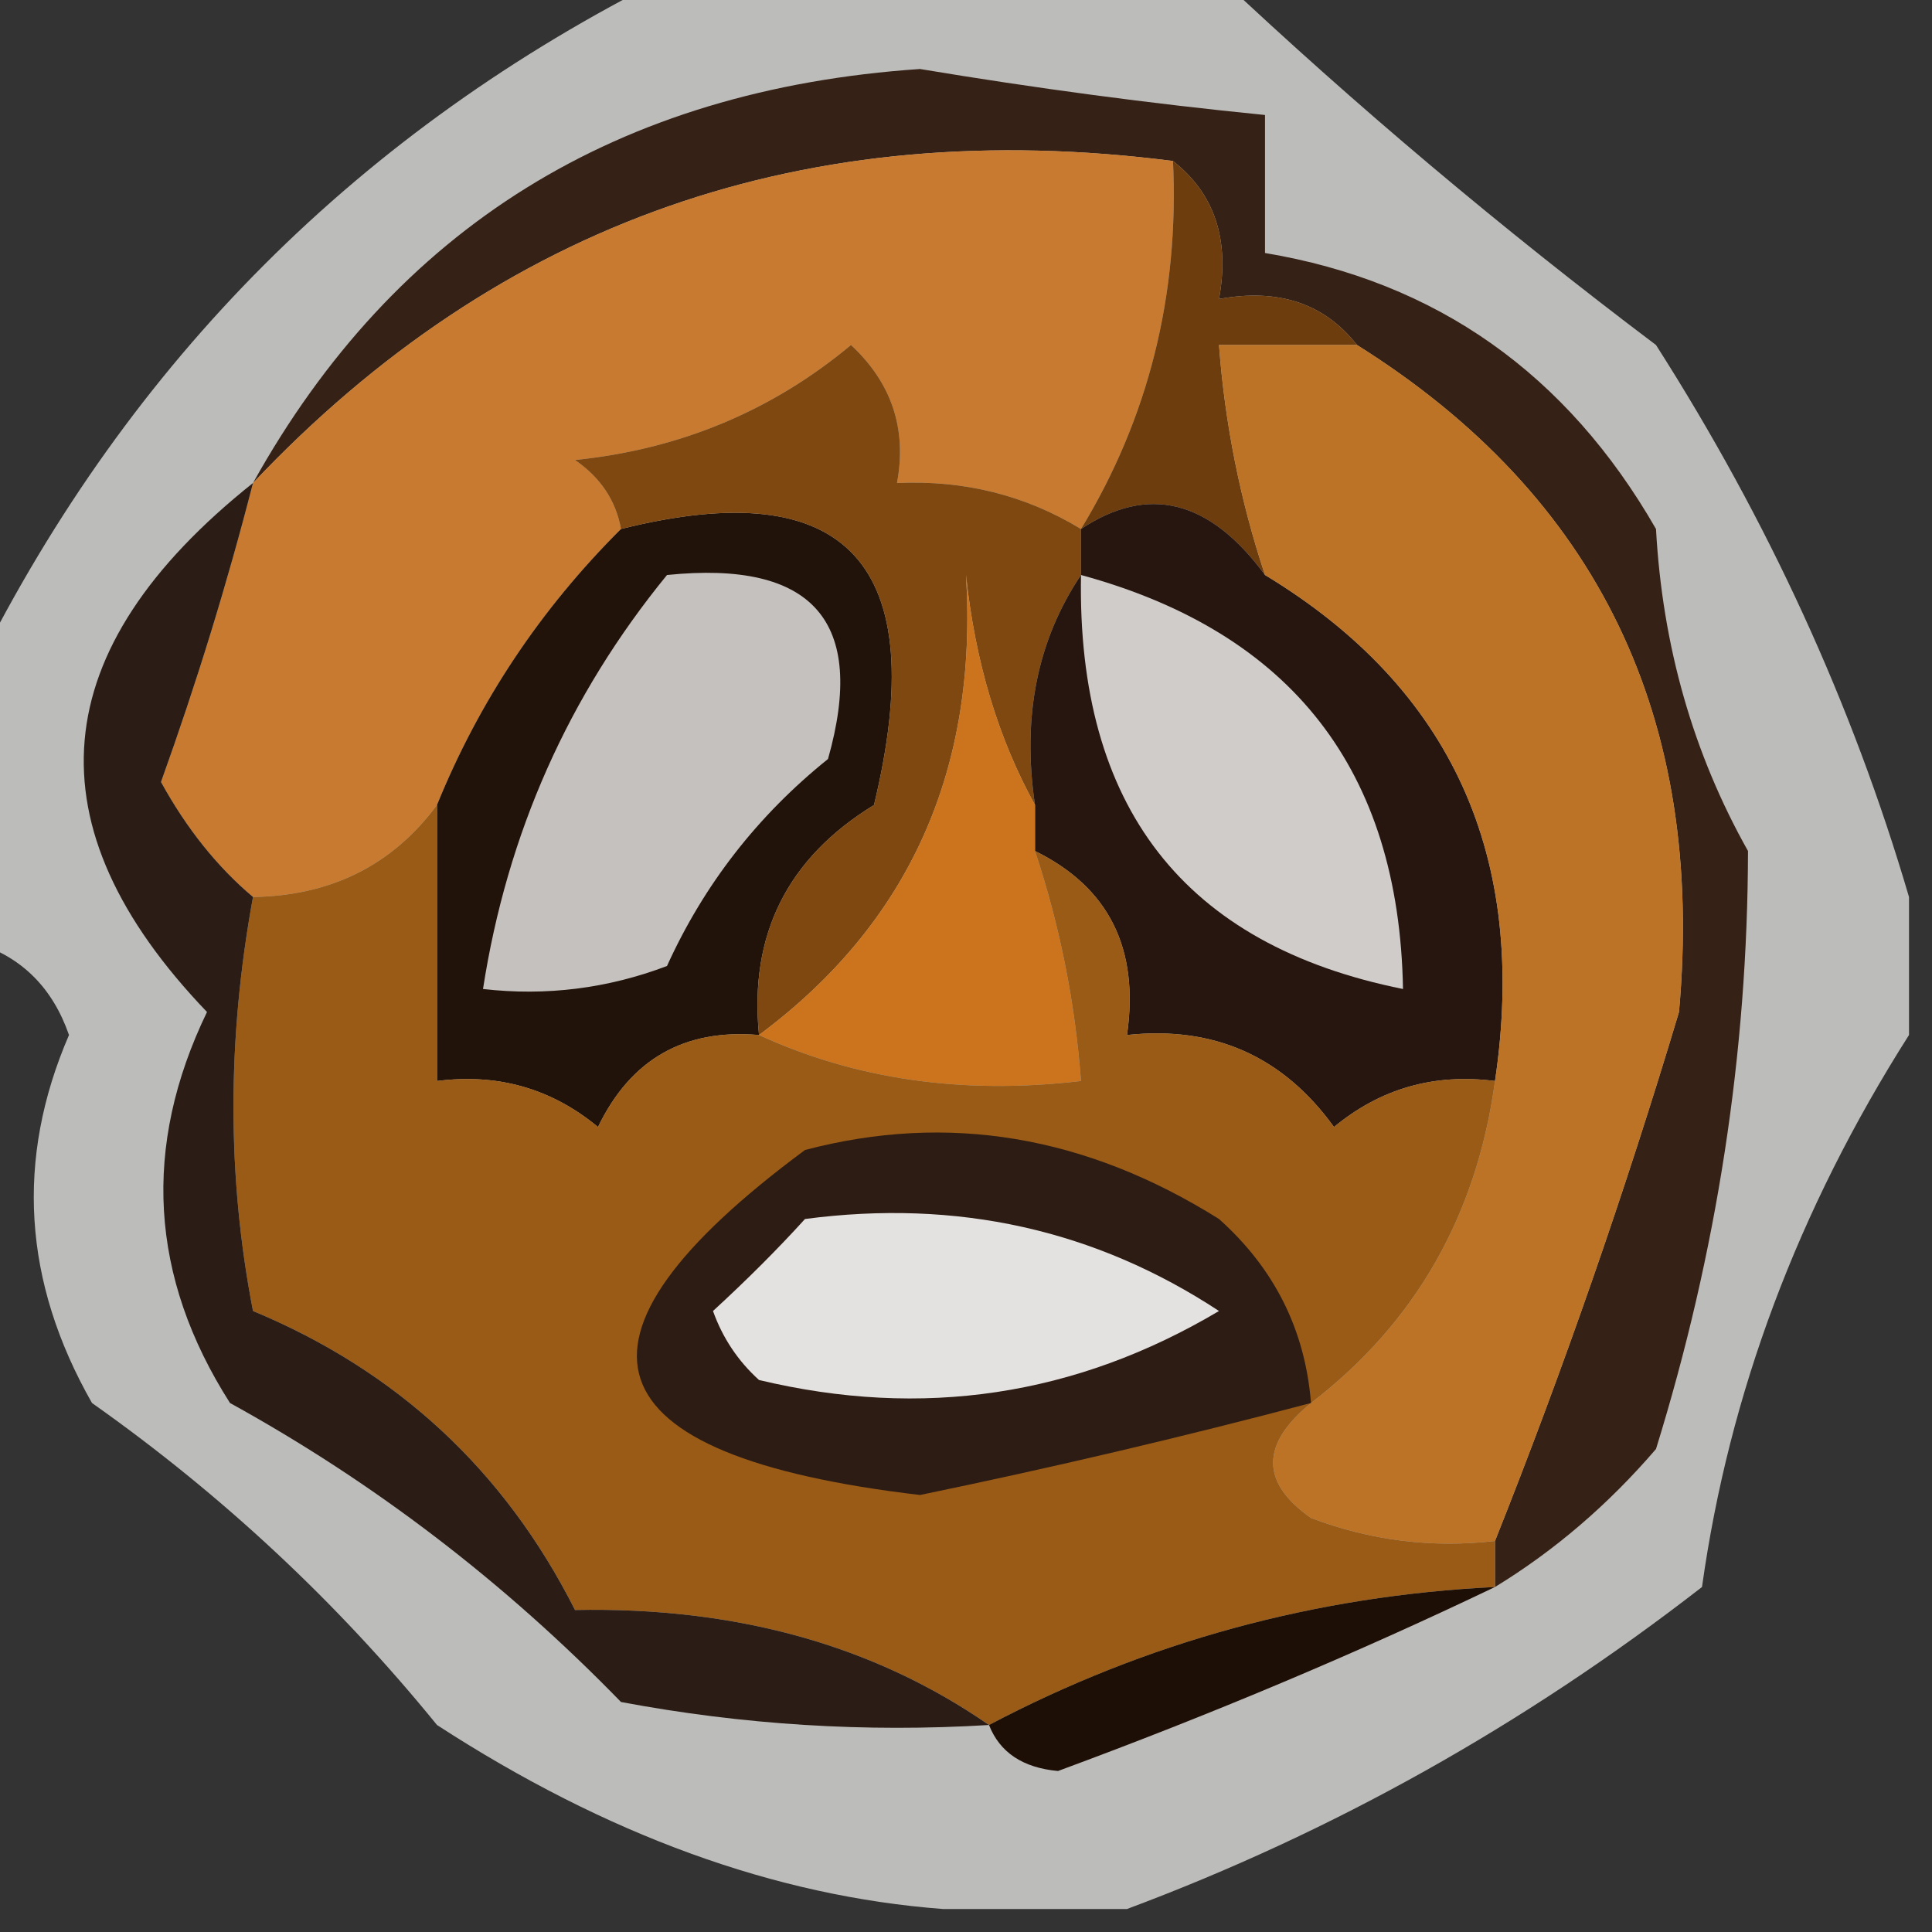 <?xml version="1.0" encoding="UTF-8"?>
<!DOCTYPE svg PUBLIC "-//W3C//DTD SVG 1.1//EN" "http://www.w3.org/Graphics/SVG/1.1/DTD/svg11.dtd">
<svg xmlns="http://www.w3.org/2000/svg" version="1.1" width="100%" viewBox="0 0 42 42" style="shape-rendering:geometricPrecision; text-rendering:geometricPrecision; image-rendering:optimizeQuality; fill-rule:evenodd; clip-rule:evenodd" xmlns:xlink="http://www.w3.org/1999/xlink">
<rect x="0" y="0" width="42" height="42" fill="#333333" stroke="none"/>
<g><path style="opacity:0.717" fill="#f3f2f1" d="M 14.5,-0.5 C 18.5,-0.5 22.5,-0.5 26.5,-0.5C 29.476,2.302 32.642,4.969 36,7.5C 38.438,11.317 40.272,15.317 41.5,19.5C 41.5,20.5 41.5,21.5 41.5,22.5C 39.088,26.294 37.588,30.294 37,34.5C 33.138,37.498 28.971,39.831 24.5,41.5C 23.167,41.5 21.833,41.5 20.5,41.5C 16.85,41.224 13.183,39.891 9.5,37.5C 7.327,34.828 4.827,32.495 2,30.5C 0.5,27.866 0.333,25.2 1.5,22.5C 1.145,21.478 0.478,20.811 -0.5,20.5C -0.5,18.5 -0.5,16.5 -0.5,14.5C 2.833,7.833 7.833,2.833 14.5,-0.5 Z"/></g>
<g><path style="opacity:1" fill="#352116" d="M 32.5,34.5 C 32.5,34.167 32.5,33.833 32.5,33.5C 33.991,29.755 35.324,25.921 36.5,22C 37.075,15.618 34.741,10.785 29.5,7.5C 28.791,6.596 27.791,6.263 26.5,6.5C 26.737,5.209 26.404,4.209 25.5,3.5C 17.544,2.48 10.877,4.813 5.5,10.5C 8.591,4.946 13.424,1.946 20,1.5C 22.498,1.917 24.998,2.251 27.5,2.5C 27.5,3.5 27.5,4.5 27.5,5.5C 31.229,6.124 34.062,8.124 36,11.5C 36.14,14.043 36.806,16.377 38,18.5C 37.992,22.883 37.326,27.216 36,31.5C 34.961,32.71 33.794,33.71 32.5,34.5 Z"/></g>
<g><path style="opacity:1" fill="#c87b30" d="M 25.5,3.5 C 25.635,6.418 24.968,9.084 23.5,11.5C 22.292,10.766 20.959,10.433 19.5,10.5C 19.719,9.325 19.386,8.325 18.5,7.5C 16.78,8.934 14.78,9.767 12.5,10C 13.056,10.383 13.389,10.883 13.5,11.5C 11.748,13.246 10.415,15.246 9.5,17.5C 8.533,18.806 7.199,19.473 5.5,19.5C 4.722,18.844 4.056,18.011 3.5,17C 4.274,14.846 4.941,12.679 5.5,10.5C 10.877,4.813 17.544,2.48 25.5,3.5 Z"/></g>
<g><path style="opacity:1" fill="#6e3d0e" d="M 25.5,3.5 C 26.404,4.209 26.737,5.209 26.5,6.5C 27.791,6.263 28.791,6.596 29.5,7.5C 28.5,7.5 27.5,7.5 26.5,7.5C 26.629,9.216 26.962,10.883 27.5,12.5C 26.295,10.862 24.962,10.529 23.5,11.5C 24.968,9.084 25.635,6.418 25.5,3.5 Z"/></g>
<g><path style="opacity:1" fill="#21120a" d="M 16.5,22.5 C 14.876,22.36 13.71,23.027 13,24.5C 11.989,23.663 10.822,23.33 9.5,23.5C 9.5,21.5 9.5,19.5 9.5,17.5C 10.415,15.246 11.748,13.246 13.5,11.5C 18.429,10.267 20.262,12.267 19,17.5C 17.117,18.653 16.284,20.319 16.5,22.5 Z"/></g>
<g><path style="opacity:0.841" fill="#e3e2df" d="M 14.5,12.5 C 17.68,12.176 18.847,13.51 18,16.5C 16.471,17.729 15.304,19.229 14.5,21C 13.207,21.49 11.873,21.657 10.5,21.5C 11.023,18.122 12.357,15.122 14.5,12.5 Z"/></g>
<g><path style="opacity:1" fill="#7f4811" d="M 23.5,11.5 C 23.5,11.833 23.5,12.167 23.5,12.5C 22.549,13.919 22.215,15.585 22.5,17.5C 21.698,16.048 21.198,14.382 21,12.5C 21.262,16.742 19.762,20.075 16.5,22.5C 16.284,20.319 17.117,18.653 19,17.5C 20.262,12.267 18.429,10.267 13.5,11.5C 13.389,10.883 13.056,10.383 12.5,10C 14.78,9.767 16.78,8.934 18.5,7.5C 19.386,8.325 19.719,9.325 19.5,10.5C 20.959,10.433 22.292,10.766 23.5,11.5 Z"/></g>
<g><path style="opacity:1" fill="#27160f" d="M 27.5,12.5 C 31.558,14.956 33.225,18.623 32.5,23.5C 31.178,23.33 30.011,23.663 29,24.5C 27.89,22.963 26.39,22.297 24.5,22.5C 24.771,20.62 24.104,19.287 22.5,18.5C 22.5,18.167 22.5,17.833 22.5,17.5C 22.215,15.585 22.549,13.919 23.5,12.5C 23.5,12.167 23.5,11.833 23.5,11.5C 24.962,10.529 26.295,10.862 27.5,12.5 Z"/></g>
<g><path style="opacity:0.887" fill="#e4e3e1" d="M 23.5,12.5 C 28.083,13.75 30.416,16.75 30.5,21.5C 25.742,20.543 23.409,17.543 23.5,12.5 Z"/></g>
<g><path style="opacity:1" fill="#bc7326" d="M 29.5,7.5 C 34.741,10.785 37.075,15.618 36.5,22C 35.324,25.921 33.991,29.755 32.5,33.5C 31.127,33.657 29.793,33.49 28.5,33C 27.402,32.23 27.402,31.397 28.5,30.5C 30.769,28.758 32.102,26.424 32.5,23.5C 33.225,18.623 31.558,14.956 27.5,12.5C 26.962,10.883 26.629,9.216 26.5,7.5C 27.5,7.5 28.5,7.5 29.5,7.5 Z"/></g>
<g><path style="opacity:1" fill="#cc741d" d="M 22.5,17.5 C 22.5,17.833 22.5,18.167 22.5,18.5C 23.038,20.117 23.371,21.784 23.5,23.5C 20.941,23.802 18.607,23.468 16.5,22.5C 19.762,20.075 21.262,16.742 21,12.5C 21.198,14.382 21.698,16.048 22.5,17.5 Z"/></g>
<g><path style="opacity:1" fill="#9a5b17" d="M 9.5,17.5 C 9.5,19.5 9.5,21.5 9.5,23.5C 10.822,23.33 11.989,23.663 13,24.5C 13.71,23.027 14.876,22.36 16.5,22.5C 18.607,23.468 20.941,23.802 23.5,23.5C 23.371,21.784 23.038,20.117 22.5,18.5C 24.104,19.287 24.771,20.62 24.5,22.5C 26.39,22.297 27.89,22.963 29,24.5C 30.011,23.663 31.178,23.33 32.5,23.5C 32.102,26.424 30.769,28.758 28.5,30.5C 27.402,31.397 27.402,32.23 28.5,33C 29.793,33.49 31.127,33.657 32.5,33.5C 32.5,33.833 32.5,34.167 32.5,34.5C 28.598,34.691 24.931,35.691 21.5,37.5C 18.992,35.763 15.992,34.93 12.5,35C 10.971,31.971 8.638,29.805 5.5,28.5C 4.934,25.583 4.934,22.583 5.5,19.5C 7.199,19.473 8.533,18.806 9.5,17.5 Z"/></g>
<g><path style="opacity:1" fill="#2d1c14" d="M 28.5,30.5 C 25.703,31.241 22.87,31.907 20,32.5C 12.735,31.644 11.902,29.144 17.5,25C 20.603,24.183 23.603,24.683 26.5,26.5C 27.705,27.577 28.372,28.91 28.5,30.5 Z"/></g>
<g><path style="opacity:0.943" fill="#efedec" d="M 17.5,26.5 C 20.807,26.063 23.807,26.73 26.5,28.5C 23.385,30.35 20.052,30.85 16.5,30C 16.043,29.586 15.709,29.086 15.5,28.5C 16.243,27.818 16.909,27.151 17.5,26.5 Z"/></g>
<g><path style="opacity:1" fill="#2b1d15" d="M 5.5,10.5 C 4.941,12.679 4.274,14.846 3.5,17C 4.056,18.011 4.722,18.844 5.5,19.5C 4.934,22.583 4.934,25.583 5.5,28.5C 8.638,29.805 10.971,31.971 12.5,35C 15.992,34.93 18.992,35.763 21.5,37.5C 18.813,37.664 16.146,37.497 13.5,37C 10.962,34.39 8.129,32.224 5,30.5C 3.252,27.761 3.086,24.927 4.5,22C 0.62,17.954 0.954,14.121 5.5,10.5 Z"/></g>
<g><path style="opacity:1" fill="#1e0f06" d="M 32.5,34.5 C 29.503,35.935 26.336,37.269 23,38.5C 22.235,38.43 21.735,38.097 21.5,37.5C 24.931,35.691 28.598,34.691 32.5,34.5 Z"/></g>
</svg>

